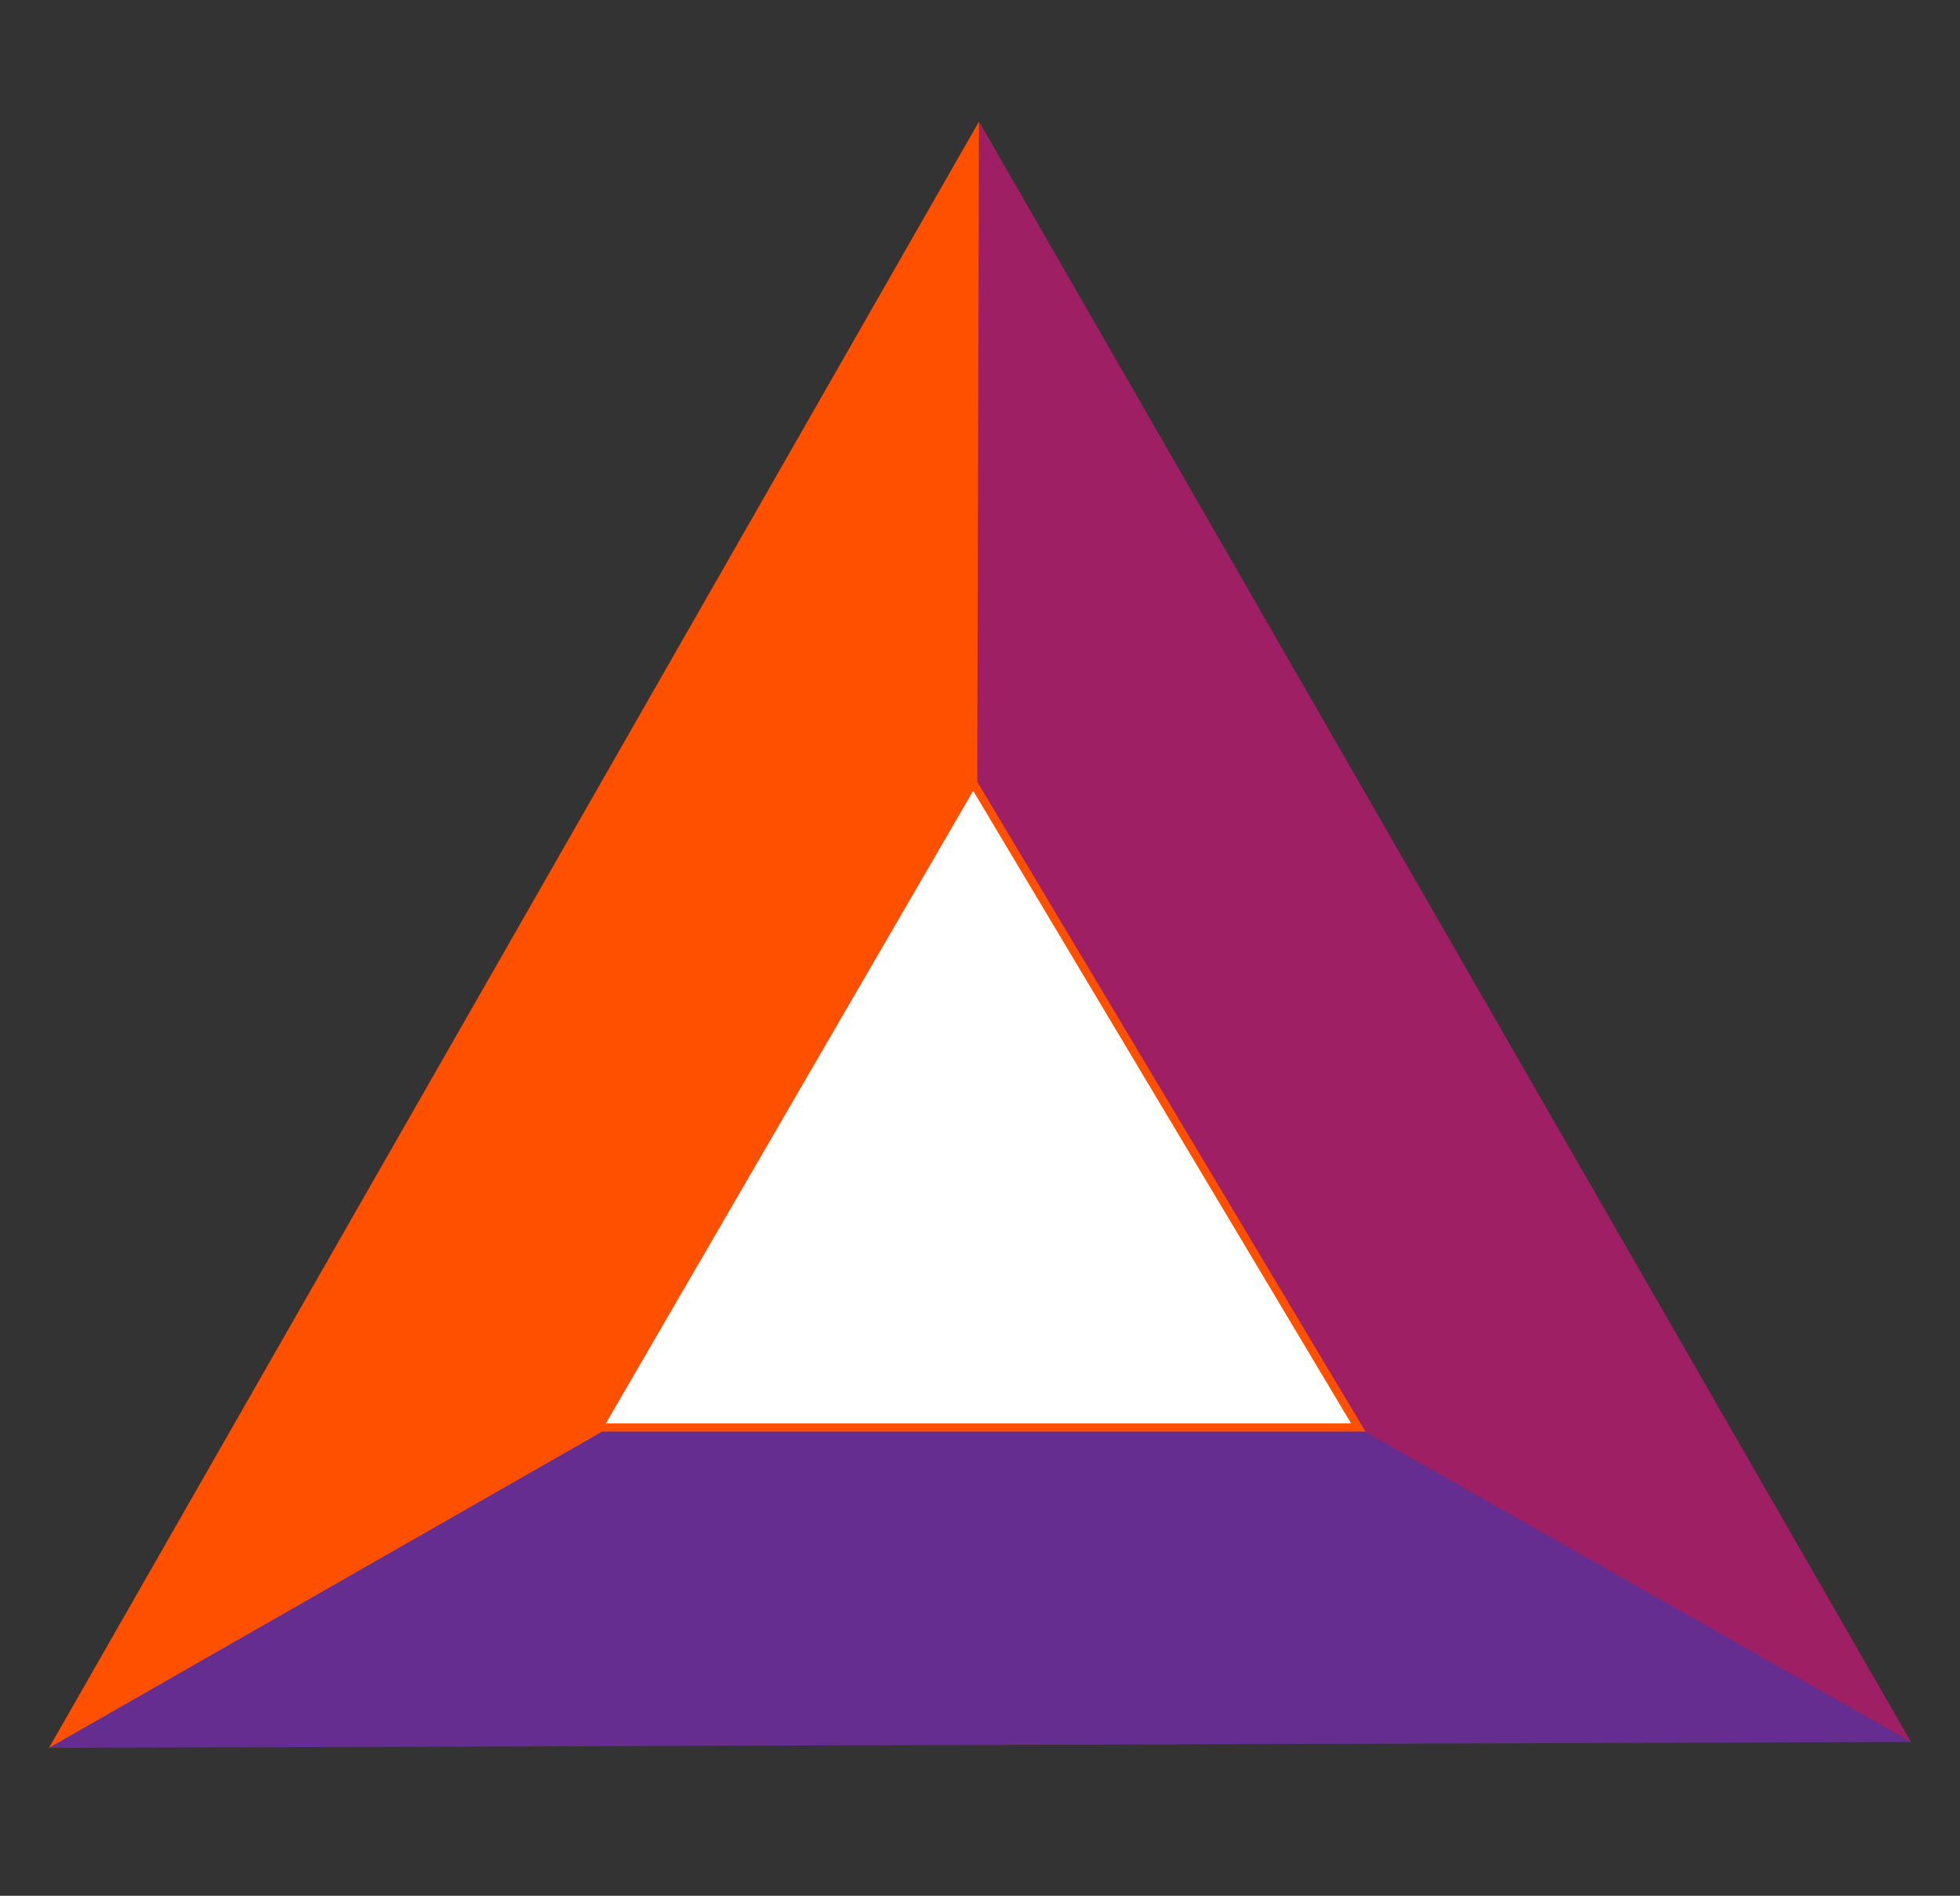 <?xml version="1.0" encoding="utf-8"?>
<!-- Generator: Adobe Illustrator 22.1.0, SVG Export Plug-In . SVG Version: 6.00 Build 0)  -->
<svg version="1.1" id="Layer_1" xmlns="http://www.w3.org/2000/svg" xmlns:xlink="http://www.w3.org/1999/xlink" x="0px" y="0px"
	 viewBox="0 0 200 193.5" style="enable-background:new 0 0 200 193.5;" xml:space="preserve">
<rect x="0" y="0" width="200" height="193.5" fill="#333333" stroke="none"/>
<style type="text/css">
	.st0{fill:#662D91;}
	.st1{fill:#9E1F63;}
	.st2{fill:#FF5000;}
	.st3{fill:#FFFFFF;stroke:#FF5000;stroke-width:0.83;stroke-miterlimit:10;}
</style>
<g id="Layer_2">
	<g id="Layer_1-2">
		<polygon class="st0" points="195,177.8 100.1,123.4 5,178.4 		"/>
		<polygon class="st1" points="99.9,12.4 99.3,123.4 195,177.8 		"/>
		<polygon class="st2" points="5,178.4 99.6,124.3 99.9,12.4 		"/>
		<polygon class="st3" points="99.3,79.9 61.1,145.7 138.6,145.7 		"/>
	</g>
</g>
</svg>
